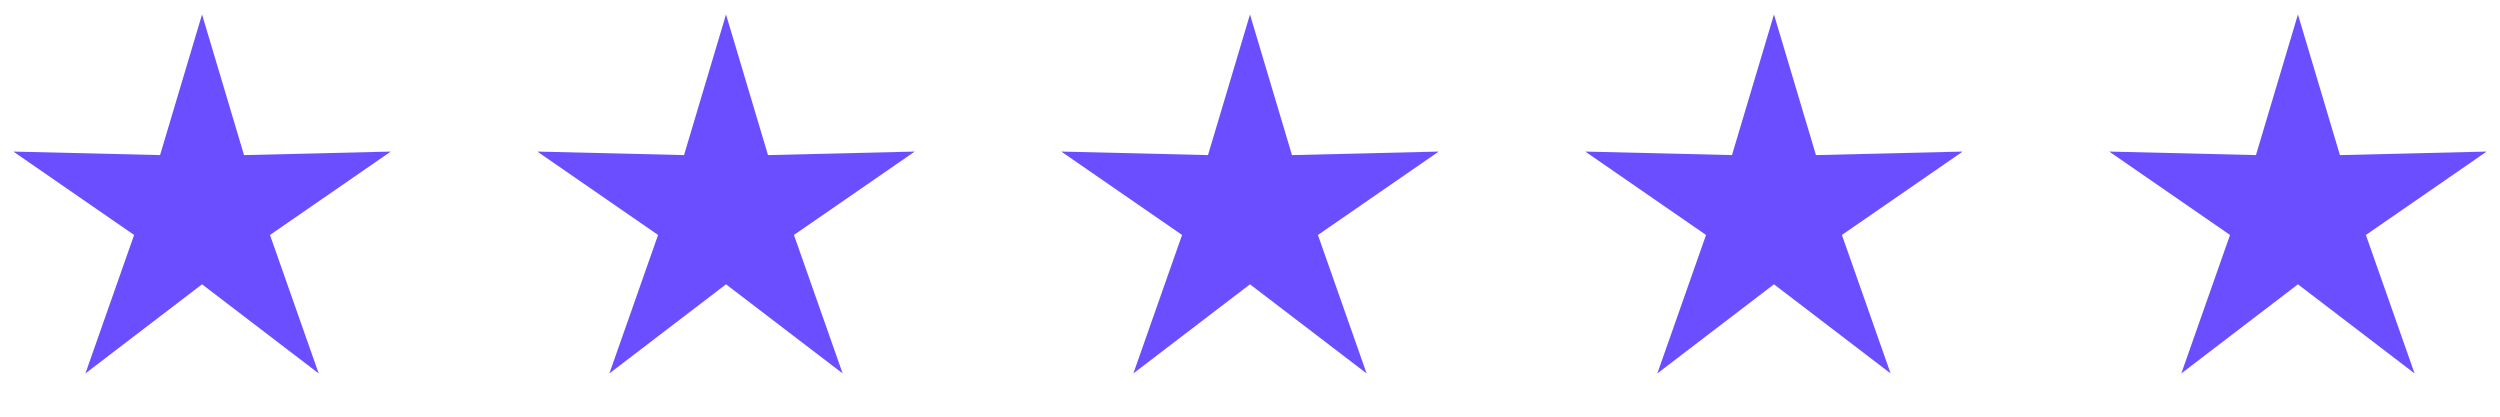 <svg width="126" height="21" viewBox="0 0 126 21" fill="none" xmlns="http://www.w3.org/2000/svg">
<path d="M10.183 0.729L12.299 7.817L19.694 7.639L13.607 11.842L16.061 18.82L10.183 14.329L4.305 18.82L6.759 11.842L0.673 7.639L8.067 7.817L10.183 0.729Z" fill="#6B4EFF"/>
<path d="M36.591 0.729L38.707 7.817L46.102 7.639L40.015 11.842L42.469 18.82L36.591 14.329L30.713 18.82L33.167 11.842L27.081 7.639L34.475 7.817L36.591 0.729Z" fill="#6B4EFF"/>
<path d="M62.999 0.729L65.115 7.817L72.51 7.639L66.423 11.842L68.877 18.82L62.999 14.329L57.122 18.82L59.576 11.842L53.489 7.639L60.883 7.817L62.999 0.729Z" fill="#6B4EFF"/>
<path d="M89.408 0.729L91.524 7.817L98.919 7.639L92.832 11.842L95.286 18.82L89.408 14.329L83.53 18.82L85.984 11.842L79.898 7.639L87.292 7.817L89.408 0.729Z" fill="#6B4EFF"/>
<path d="M115.816 0.729L117.932 7.817L125.327 7.639L119.24 11.842L121.694 18.82L115.816 14.329L109.939 18.82L112.393 11.842L106.306 7.639L113.7 7.817L115.816 0.729Z" fill="#6B4EFF"/>
</svg>
